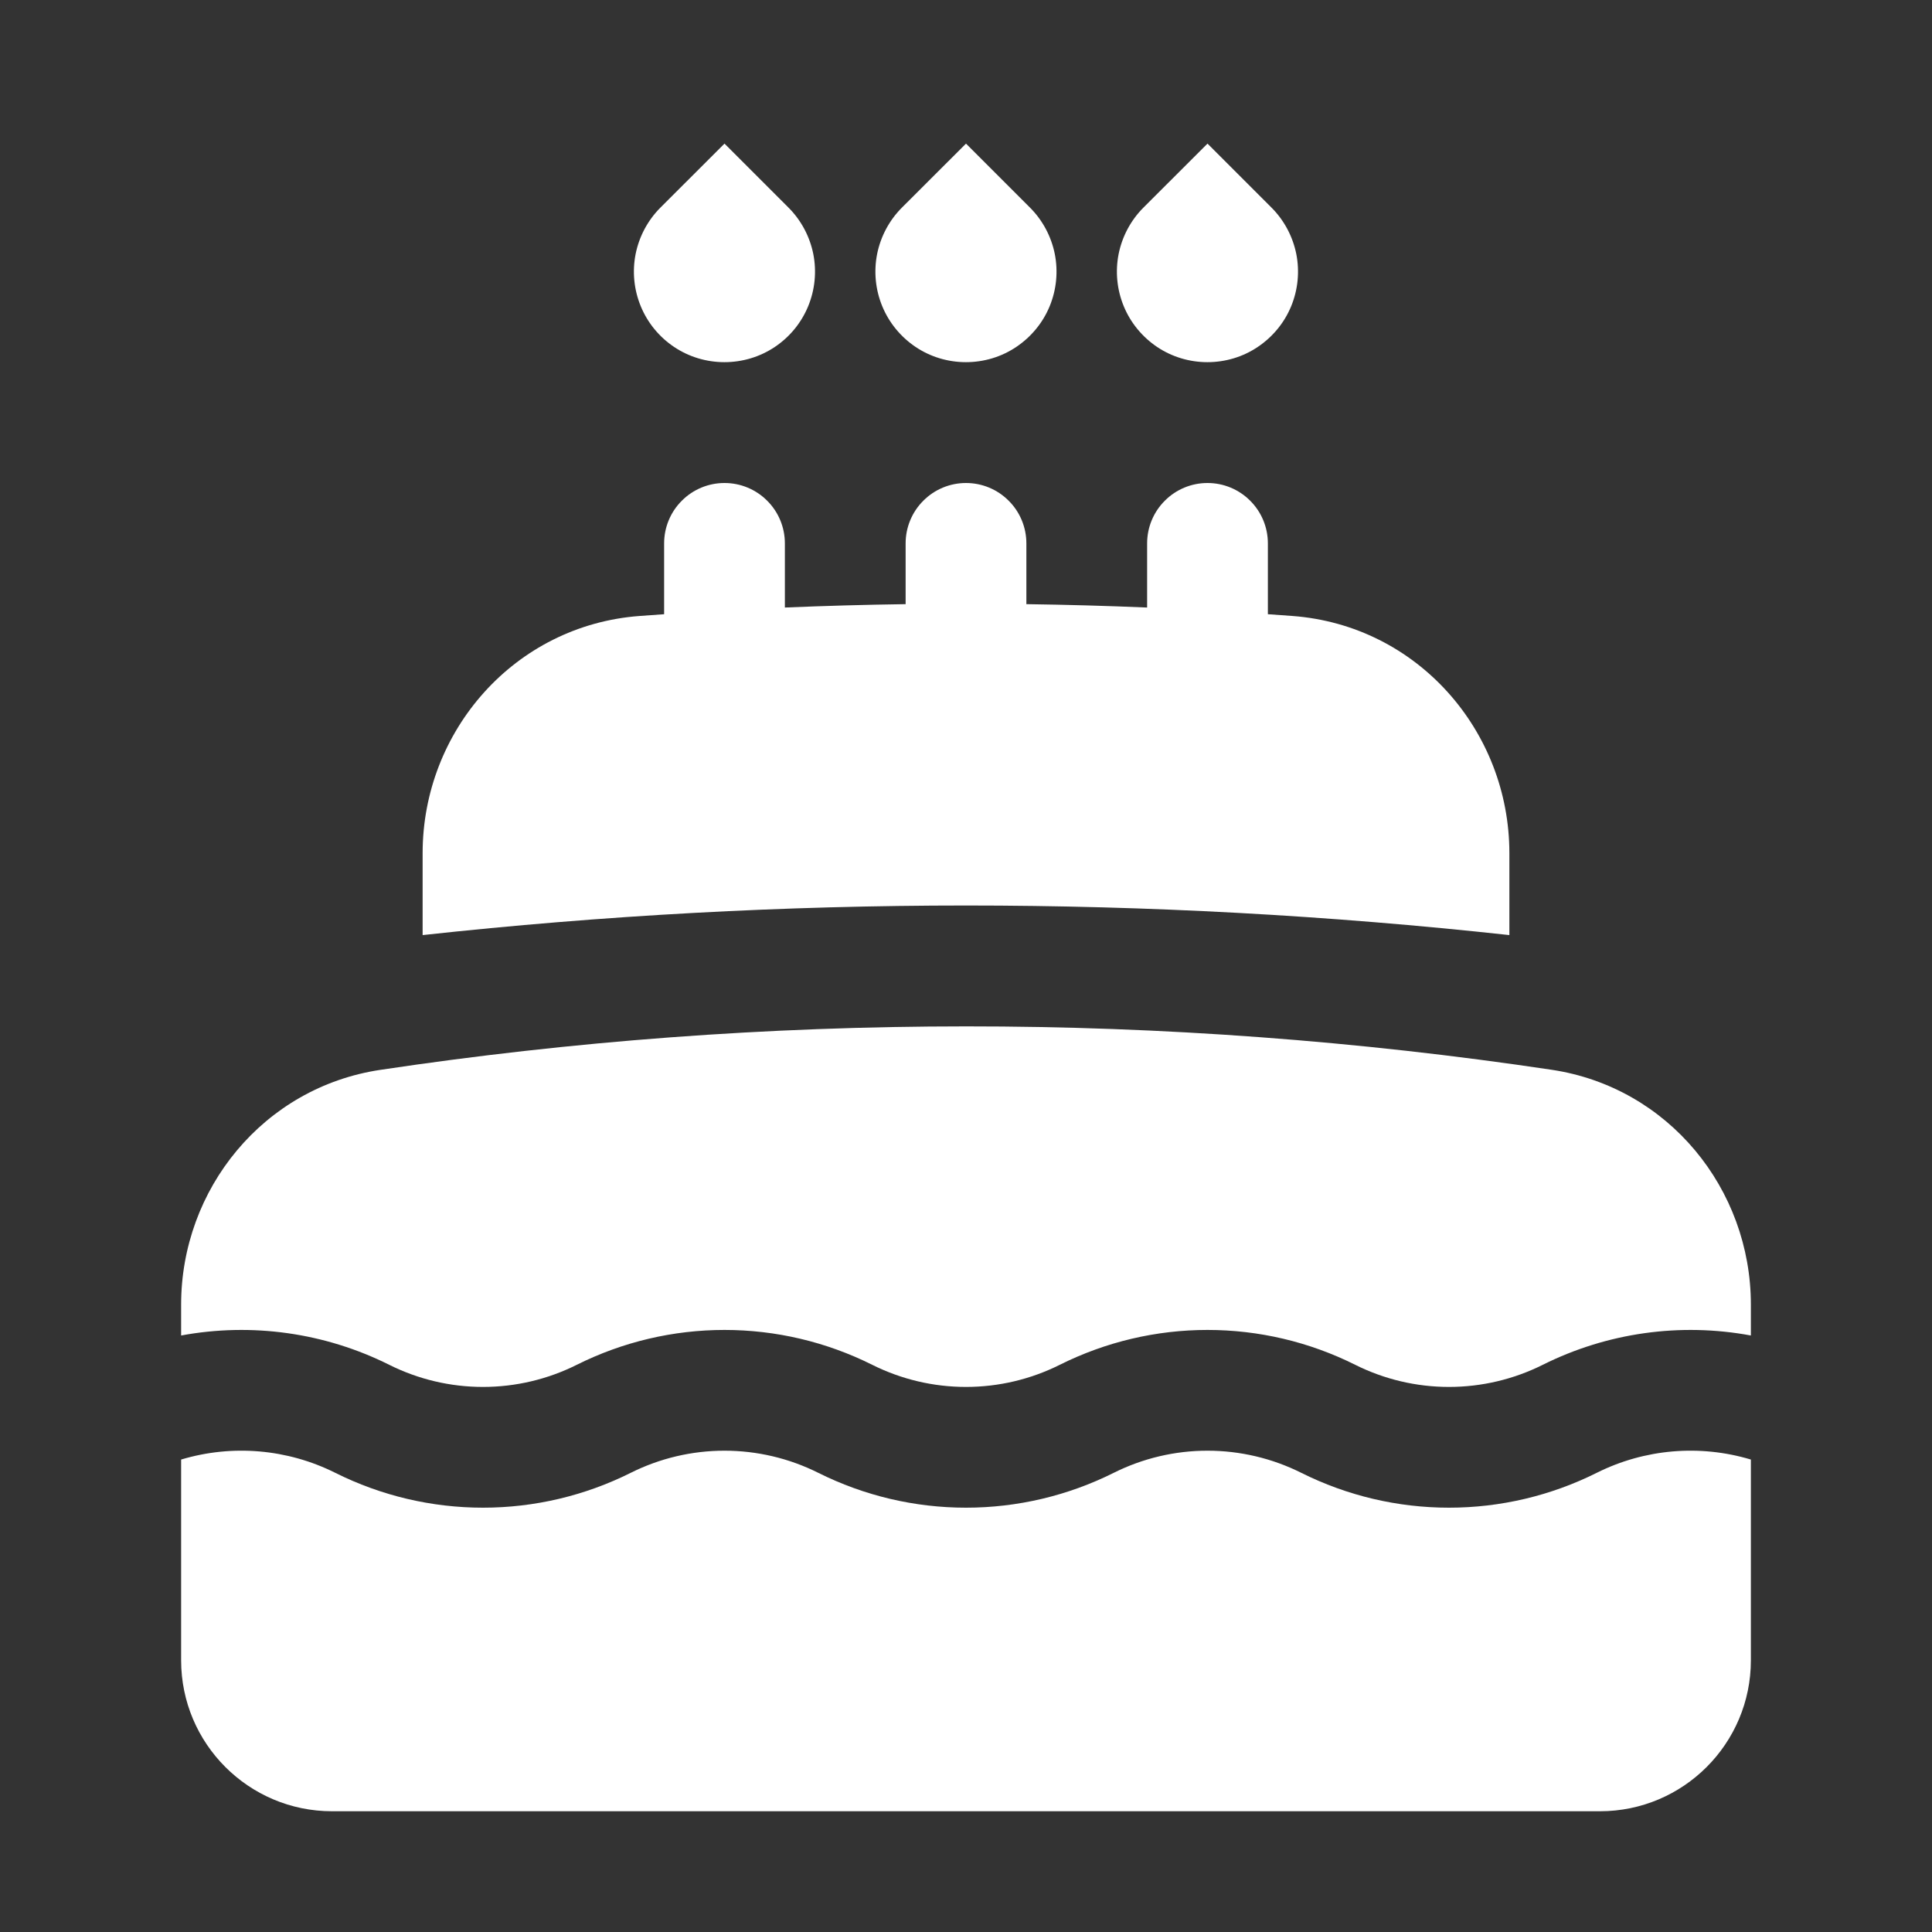 <svg width="24" height="24" viewBox="0 0 24 24" fill="none" xmlns="http://www.w3.org/2000/svg">
<rect x="0" y="0" width="24" height="24" fill="#333333" stroke="none"/>
<path d="M15 1.784L14.204 2.579C14.047 2.736 13.94 2.937 13.896 3.155C13.853 3.373 13.875 3.599 13.96 3.805C14.045 4.011 14.19 4.186 14.374 4.31C14.559 4.434 14.777 4.499 14.999 4.499C15.222 4.499 15.44 4.434 15.624 4.31C15.809 4.186 15.954 4.011 16.039 3.805C16.124 3.599 16.146 3.373 16.103 3.155C16.059 2.937 15.952 2.736 15.795 2.579L15 1.784ZM12 1.784L11.204 2.579C11.047 2.736 10.94 2.937 10.896 3.155C10.853 3.373 10.875 3.599 10.96 3.805C11.045 4.011 11.19 4.186 11.374 4.31C11.559 4.434 11.777 4.499 11.999 4.499C12.222 4.499 12.44 4.434 12.624 4.31C12.809 4.186 12.954 4.011 13.039 3.805C13.124 3.599 13.146 3.373 13.103 3.155C13.059 2.937 12.952 2.736 12.795 2.579L12 1.784ZM9 1.784L8.204 2.579C8.047 2.736 7.94 2.937 7.896 3.155C7.853 3.373 7.875 3.599 7.96 3.805C8.045 4.011 8.189 4.186 8.374 4.31C8.559 4.434 8.777 4.499 8.999 4.499C9.222 4.499 9.44 4.434 9.625 4.31C9.81 4.186 9.954 4.011 10.039 3.805C10.124 3.599 10.146 3.373 10.103 3.155C10.059 2.937 9.952 2.736 9.795 2.579L9 1.784ZM9.75 7.547C10.248 7.526 10.748 7.512 11.25 7.505V6.75C11.25 6.551 11.329 6.36 11.47 6.22C11.61 6.079 11.801 6 12 6C12.199 6 12.39 6.079 12.53 6.22C12.671 6.36 12.75 6.551 12.75 6.75V7.505C13.252 7.512 13.752 7.526 14.25 7.547V6.75C14.25 6.551 14.329 6.36 14.47 6.22C14.61 6.079 14.801 6 15 6C15.199 6 15.39 6.079 15.53 6.22C15.671 6.36 15.75 6.551 15.75 6.75V7.63L16.057 7.652C17.607 7.769 18.75 9.079 18.75 10.598V11.616C14.263 11.126 9.737 11.126 5.25 11.616V10.598C5.25 9.079 6.393 7.769 7.943 7.652L8.25 7.63V6.75C8.25 6.551 8.329 6.36 8.47 6.22C8.61 6.079 8.801 6 9 6C9.199 6 9.39 6.079 9.53 6.22C9.671 6.36 9.75 6.551 9.75 6.75V7.547ZM12 12.75C9.528 12.75 7.1 12.934 4.726 13.29C3.272 13.507 2.25 14.772 2.25 16.206V16.59C3.128 16.427 4.036 16.555 4.835 16.954C5.197 17.135 5.596 17.229 6 17.229C6.404 17.229 6.803 17.135 7.165 16.954C7.735 16.669 8.363 16.521 9 16.521C9.637 16.521 10.265 16.669 10.835 16.954C11.197 17.135 11.596 17.229 12 17.229C12.404 17.229 12.803 17.135 13.165 16.954C13.735 16.669 14.363 16.521 15 16.521C15.637 16.521 16.265 16.669 16.835 16.954C17.197 17.135 17.596 17.229 18 17.229C18.404 17.229 18.803 17.135 19.165 16.954C19.964 16.555 20.872 16.427 21.75 16.59V16.206C21.75 14.772 20.728 13.506 19.274 13.289C16.866 12.929 14.435 12.749 12 12.75ZM21.75 18.131C21.114 17.94 20.429 17.999 19.835 18.296C19.265 18.581 18.637 18.729 18 18.729C17.363 18.729 16.735 18.581 16.165 18.296C15.803 18.115 15.404 18.021 15 18.021C14.596 18.021 14.197 18.115 13.835 18.296C13.265 18.581 12.637 18.729 12 18.729C11.363 18.729 10.735 18.581 10.165 18.296C9.803 18.115 9.404 18.021 9 18.021C8.596 18.021 8.197 18.115 7.835 18.296C7.265 18.581 6.637 18.729 6 18.729C5.363 18.729 4.735 18.581 4.165 18.296C3.571 17.999 2.886 17.94 2.25 18.131V20.625C2.25 21.66 3.09 22.5 4.125 22.5H19.875C20.91 22.5 21.75 21.66 21.75 20.625V18.131Z" fill="white"/>
</svg>
